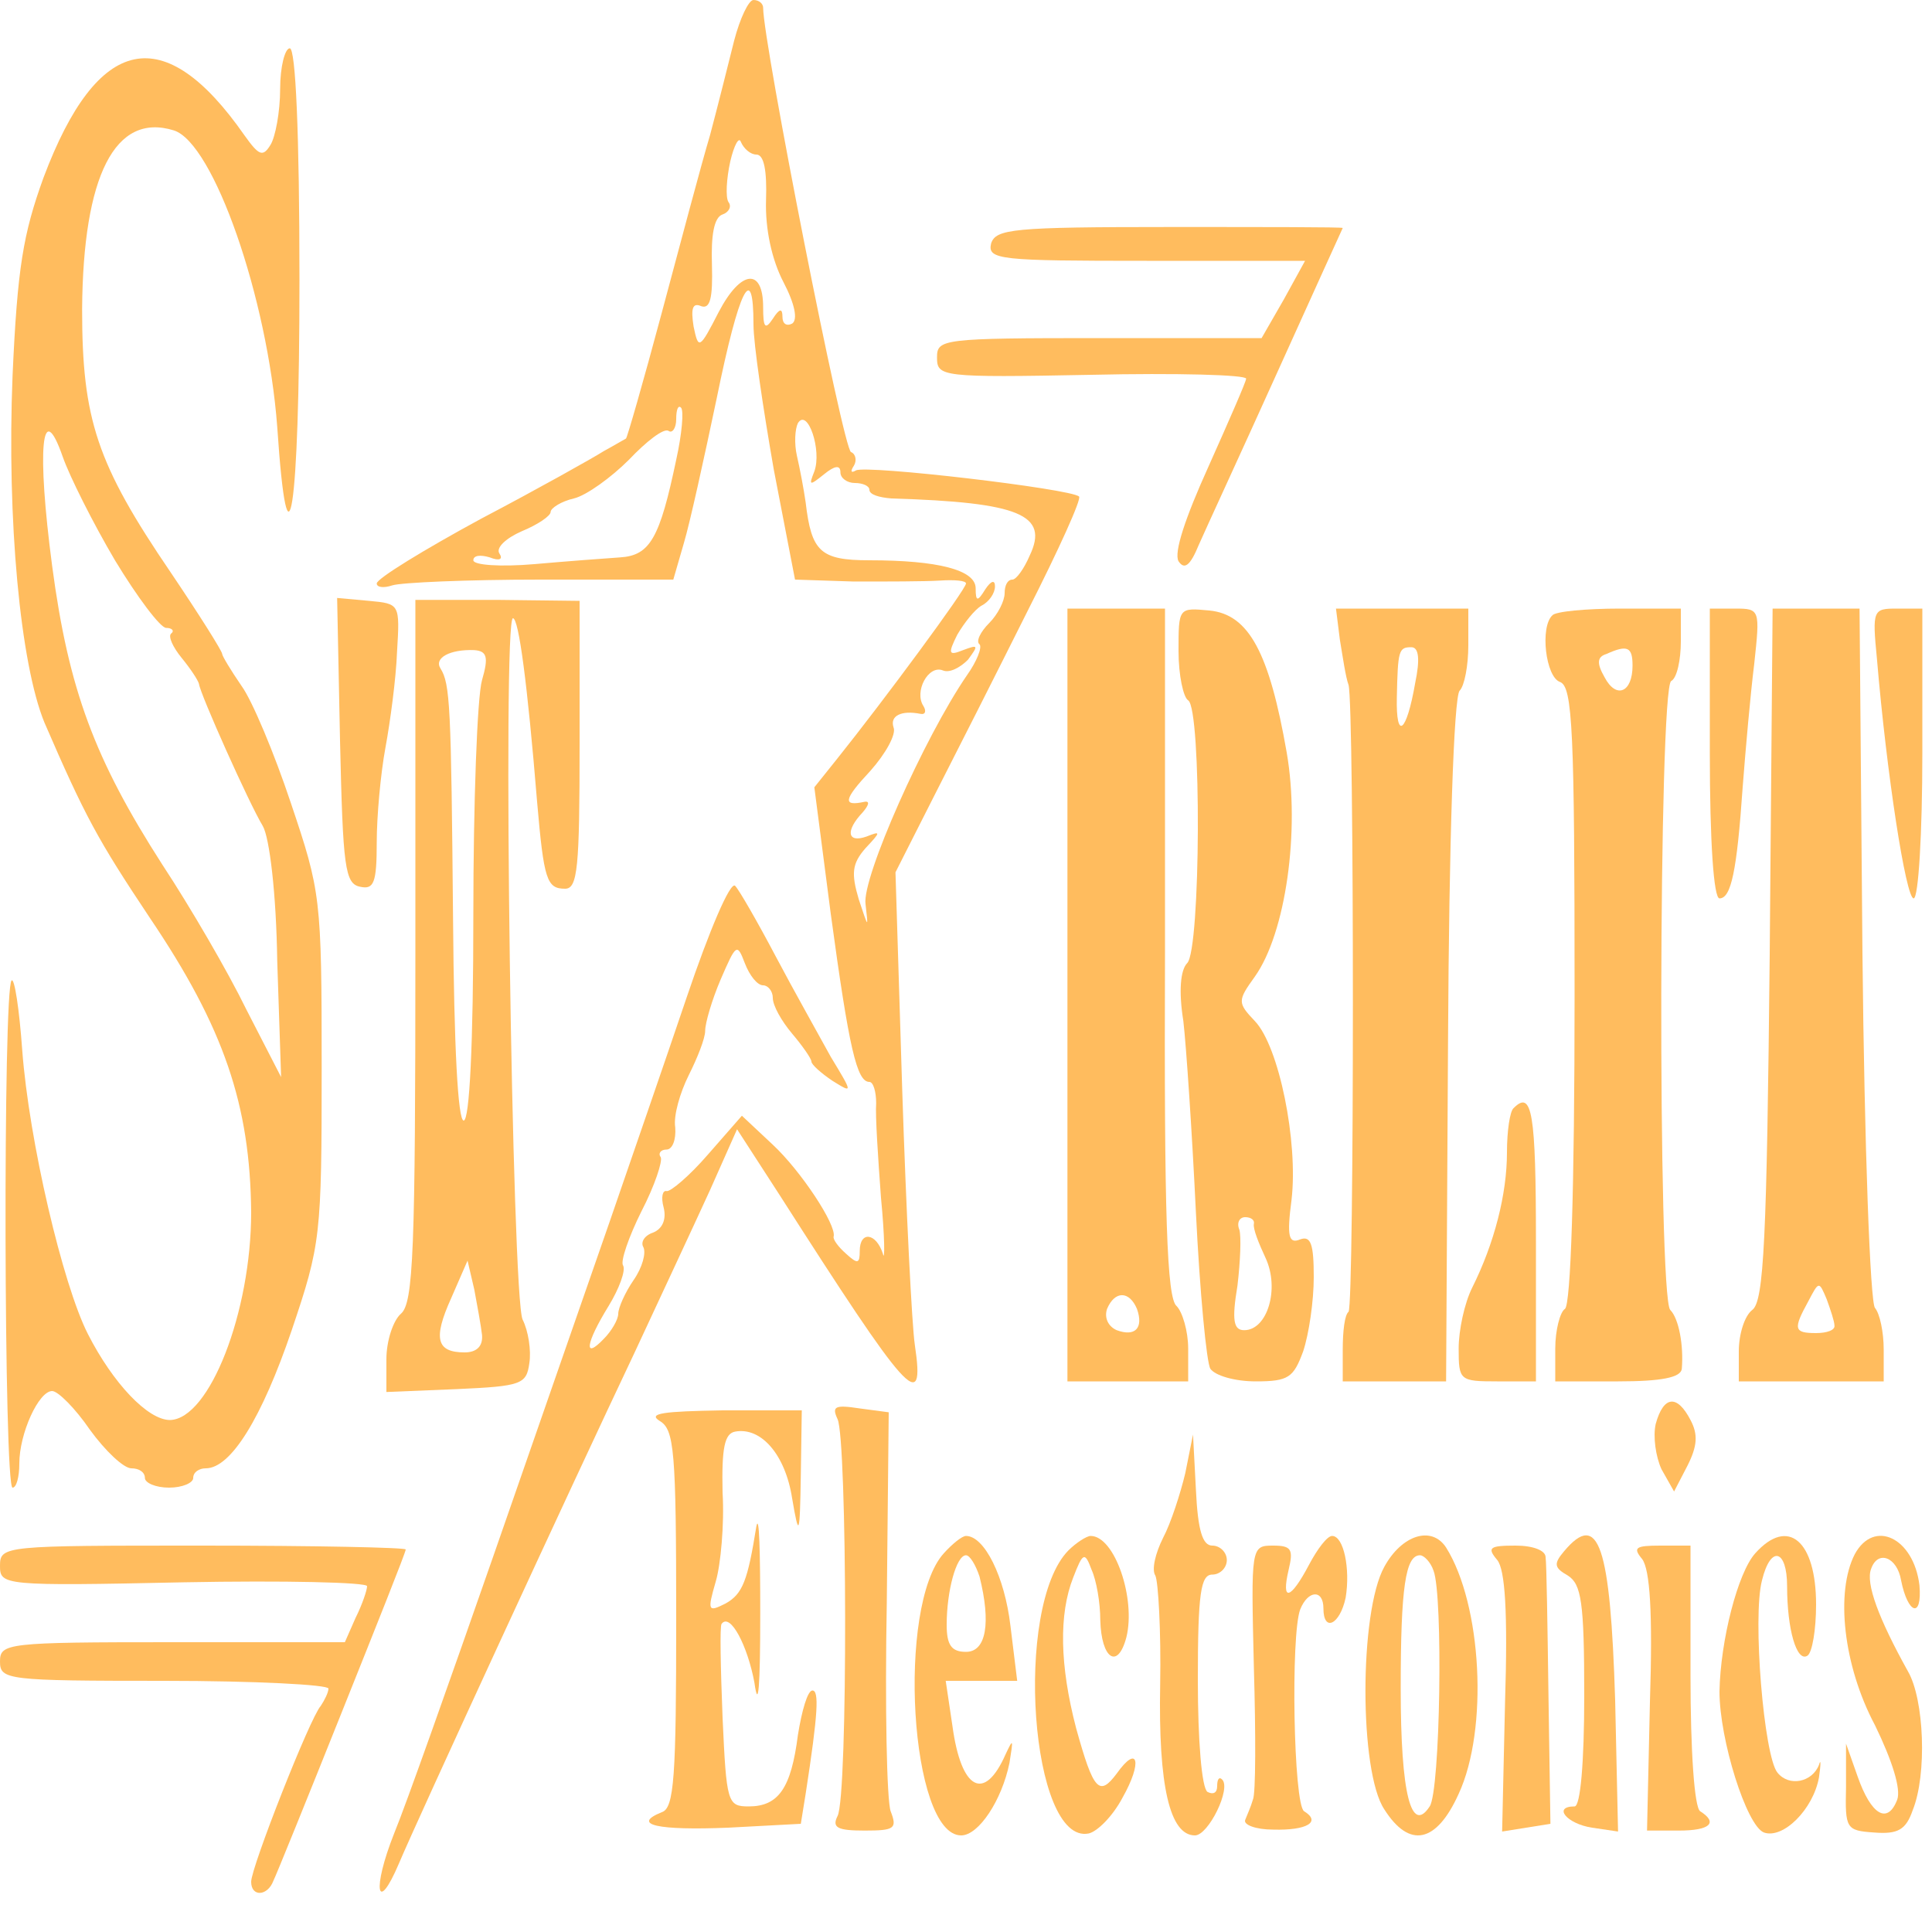 <?xml version="1.0" standalone="no"?>
<!DOCTYPE svg PUBLIC "-//W3C//DTD SVG 20010904//EN"
 "http://www.w3.org/TR/2001/REC-SVG-20010904/DTD/svg10.dtd">
<svg version="1.0" xmlns="http://www.w3.org/2000/svg"
 width="20pt" height="20pt" viewBox="0 0 200 200"
 preserveAspectRatio="xMidYMid meet">
<g transform="translate(0,200) scale(0.1,-0.1)"
fill="#FFBC5E" stroke="none">
<path d="M760 1958 c-6 -24 -17 -68 -25 -98 -9 -30 -31 -113 -50 -184 -19 -71
-36 -130 -37 -130 -2 -1 -12 -7 -23 -13 -11 -7 -68 -39 -127 -70 -59 -32 -108
-62 -108 -67 0 -4 7 -5 16 -2 9 3 78 6 153 6 l138 0 11 38 c6 20 21 88 34 150
23 113 38 143 38 76 0 -20 10 -87 21 -150 l22 -114 61 -2 c34 0 73 0 89 1 15
1 27 0 27 -3 0 -6 -85 -121 -133 -181 l-24 -30 17 -131 c19 -140 27 -174 40
-174 4 0 7 -10 7 -22 -1 -13 2 -57 5 -98 4 -41 4 -67 2 -58 -7 22 -24 24 -24
3 0 -13 -2 -14 -14 -3 -8 7 -14 15 -13 18 3 12 -34 68 -63 95 l-32 30 -35 -40
c-19 -22 -39 -39 -43 -38 -4 1 -6 -6 -3 -17 3 -12 -1 -22 -11 -26 -9 -3 -13
-10 -10 -15 3 -6 -1 -21 -10 -34 -9 -13 -16 -29 -16 -35 0 -6 -7 -18 -15 -26
-21 -22 -19 -5 5 34 11 18 18 37 15 42 -3 4 6 30 19 56 14 27 22 52 20 56 -3
4 0 8 6 8 6 0 10 10 9 23 -2 12 5 36 14 54 9 18 17 38 17 46 0 8 7 32 16 53
16 37 17 38 25 17 5 -13 13 -23 19 -23 5 0 10 -6 10 -13 0 -8 9 -24 20 -37 11
-13 20 -26 20 -29 0 -3 10 -12 22 -20 21 -13 21 -13 -2 25 -12 22 -38 68 -57
104 -19 36 -38 69 -42 73 -5 5 -27 -47 -50 -115 -23 -68 -59 -172 -80 -233
-21 -60 -75 -216 -120 -345 -45 -129 -91 -259 -103 -288 -23 -58 -18 -85 5
-31 18 43 179 392 244 529 27 58 62 133 78 168 l28 63 44 -68 c133 -208 151
-229 140 -155 -3 20 -9 139 -13 263 l-7 226 40 79 c22 43 66 130 97 192 32 63
56 116 53 118 -8 8 -221 33 -231 27 -5 -3 -6 -1 -2 5 3 5 2 12 -3 14 -8 2 -91
424 -91 460 0 4 -4 8 -10 8 -5 0 -14 -19 -20 -42z m23 -118 c8 0 11 -17 10
-47 -1 -30 6 -62 18 -85 12 -23 15 -39 9 -43 -6 -3 -10 0 -10 7 0 9 -3 9 -10
-2 -8 -12 -10 -9 -10 12 0 41 -23 39 -46 -5 -20 -39 -21 -39 -26 -15 -3 19 -1
25 8 21 9 -3 12 8 11 43 -1 30 2 49 11 52 6 2 10 8 6 13 -3 5 -2 24 2 42 4 17
9 26 11 20 3 -7 10 -13 16 -13z m-83 -316 c-17 -81 -27 -99 -58 -101 -15 -1
-55 -4 -89 -7 -35 -3 -63 -1 -63 4 0 5 7 6 17 3 10 -4 14 -2 10 4 -4 6 7 16
23 23 17 7 30 16 30 20 0 4 11 11 24 14 13 3 39 22 57 40 18 19 36 33 41 30 4
-3 8 3 8 12 0 10 2 15 5 12 3 -3 1 -27 -5 -54z m143 -12 c-6 -15 -5 -15 10 -3
11 9 17 10 17 2 0 -6 7 -11 15 -11 8 0 15 -3 15 -7 0 -5 10 -8 23 -9 133 -4
163 -17 143 -59 -6 -14 -14 -25 -18 -25 -5 0 -8 -6 -8 -14 0 -8 -7 -22 -16
-31 -9 -9 -14 -19 -10 -22 3 -3 -3 -18 -13 -32 -44 -64 -109 -210 -105 -237 3
-26 3 -25 -7 5 -8 27 -7 37 7 53 16 17 16 18 1 12 -20 -7 -22 6 -4 25 6 7 8
12 2 11 -23 -5 -22 2 6 32 16 18 27 38 24 45 -4 12 8 18 28 14 5 -1 6 3 3 8
-10 15 5 43 20 37 7 -3 18 3 26 11 11 15 11 16 -5 10 -15 -6 -16 -4 -6 16 7
12 18 26 25 30 8 4 14 13 14 20 0 7 -4 6 -10 -3 -8 -13 -10 -13 -10 1 0 19
-39 29 -110 29 -51 0 -60 9 -66 60 -2 14 -6 35 -9 48 -3 13 -2 28 1 34 10 16
25 -28 17 -50z"/>
<path d="M290 1908 c0 -24 -5 -50 -10 -58 -8 -13 -12 -11 -27 10 -83 119 -152
105 -208 -44 -21 -58 -27 -93 -32 -205 -6 -149 8 -298 33 -359 42 -97 55 -121
109 -202 77 -114 104 -194 105 -305 0 -103 -43 -214 -84 -215 -23 0 -59 38
-85 89 -26 51 -61 200 -68 294 -3 42 -8 75 -11 72 -9 -8 -8 -525 1 -525 4 0 7
11 7 25 0 31 20 75 34 75 6 0 24 -18 39 -40 16 -22 35 -40 43 -40 8 0 14 -4
14 -10 0 -5 11 -10 25 -10 14 0 25 5 25 10 0 6 6 10 13 10 26 0 58 52 89 143
30 89 31 97 31 272 0 176 -1 182 -32 274 -17 51 -40 106 -51 121 -11 16 -20
31 -20 33 0 3 -24 41 -53 84 -77 113 -92 159 -92 273 1 138 34 204 95 185 41
-13 97 -173 107 -307 11 -164 23 -89 23 152 0 153 -4 240 -10 240 -5 0 -10
-19 -10 -42z m-171 -488 c23 -38 47 -70 53 -70 6 0 9 -3 5 -6 -3 -3 2 -14 11
-25 9 -11 17 -23 18 -27 1 -10 52 -124 66 -147 7 -12 14 -70 15 -140 l4 -120
-36 70 c-19 39 -58 106 -87 150 -70 109 -97 181 -114 309 -16 121 -11 176 11
113 7 -20 31 -68 54 -107z"/>
<path d="M1026 1748 c-4 -17 9 -18 161 -18 l164 0 -22 -40 -23 -40 -168 0
c-163 0 -168 -1 -168 -20 0 -20 4 -21 160 -18 88 2 160 0 160 -4 0 -3 -18 -44
-39 -91 -24 -53 -36 -89 -31 -98 6 -9 12 -5 21 17 7 16 44 96 81 178 37 82 68
150 68 150 0 1 -81 1 -179 1 -163 0 -180 -2 -185 -17z"/>
<path d="M352 1233 c3 -131 5 -148 21 -151 14 -3 17 4 17 46 0 27 4 71 9 98 5
27 11 72 12 99 3 50 3 50 -29 53 l-33 3 3 -148z"/>
<path d="M430 1016 c0 -311 -2 -365 -15 -376 -8 -7 -15 -28 -15 -47 l0 -34 73
3 c67 3 72 5 75 27 2 13 -1 33 -7 45 -11 23 -21 726 -10 726 6 0 15 -68 25
-190 7 -81 10 -90 29 -90 13 0 15 22 15 149 l0 149 -85 1 -85 0 0 -363z m69
280 c-5 -17 -9 -127 -9 -243 0 -135 -4 -213 -10 -213 -6 0 -10 77 -11 208 -2
222 -3 244 -13 260 -7 11 10 20 35 19 13 -1 15 -7 8 -31z m0 -678 c1 -12 -6
-18 -18 -18 -29 0 -33 14 -14 56 l17 39 7 -30 c3 -16 7 -38 8 -47z"/>
<path d="M1105 970 l0 -400 63 0 62 0 0 34 c0 18 -6 38 -12 44 -10 8 -13 93
-12 366 l0 356 -50 0 -51 0 0 -400z m72 -325 c7 -20 -2 -29 -21 -22 -9 4 -13
13 -10 22 8 19 23 19 31 0z"/>
<path d="M1220 1326 c0 -25 5 -48 10 -51 14 -9 13 -258 -1 -272 -7 -7 -9 -29
-4 -60 3 -26 9 -115 13 -198 4 -82 11 -156 15 -162 5 -7 25 -13 47 -13 34 0
39 4 49 31 6 18 11 52 11 77 0 34 -3 43 -14 39 -12 -5 -14 3 -9 41 7 60 -13
159 -38 185 -18 19 -18 21 0 46 32 45 47 151 33 232 -18 103 -39 143 -80 147
-32 3 -32 3 -32 -42z m78 -593 c-1 -5 5 -20 12 -35 15 -32 2 -75 -22 -75 -11
0 -13 10 -7 46 3 25 4 51 2 58 -3 7 0 13 6 13 6 0 10 -3 9 -7z"/>
<path d="M1387 1338 c3 -18 6 -39 9 -47 6 -20 6 -642 0 -649 -4 -3 -6 -20 -6
-39 l0 -33 54 0 53 0 2 353 c1 205 6 356 12 362 5 5 9 26 9 47 l0 38 -68 0
-69 0 4 -32z m78 -45 c-9 -52 -20 -60 -19 -15 1 49 2 52 15 52 8 0 9 -13 4
-37z"/>
<path d="M1607 1363 c-13 -12 -7 -64 8 -69 13 -5 15 -51 15 -324 0 -202 -4
-321 -10 -325 -5 -3 -10 -22 -10 -41 l0 -34 65 0 c45 0 65 4 66 13 2 24 -3 52
-12 61 -13 14 -12 643 1 651 6 3 10 22 10 41 l0 34 -63 0 c-35 0 -67 -3 -70
-7z m83 -52 c0 -28 -17 -35 -29 -12 -8 14 -8 21 2 24 22 10 27 7 27 -12z"/>
<path d="M1770 1220 c0 -91 4 -150 10 -150 12 0 18 28 24 115 3 39 8 96 12
128 6 56 6 57 -20 57 l-26 0 0 -150z"/>
<path d="M1832 1012 c-3 -295 -6 -359 -18 -368 -8 -6 -14 -25 -14 -43 l0 -31
75 0 75 0 0 33 c0 18 -4 37 -9 43 -5 5 -11 168 -13 367 l-3 357 -45 0 -45 0
-3 -358z m67 -384 c1 -5 -8 -8 -19 -8 -23 0 -24 4 -8 33 11 21 11 21 19 2 4
-11 8 -23 8 -27z"/>
<path d="M1943 1318 c10 -119 30 -248 38 -248 5 0 9 68 9 150 l0 150 -26 0
c-25 0 -26 -1 -21 -52z"/>
<path d="M1567 853 c-4 -3 -7 -24 -7 -46 0 -43 -13 -94 -36 -140 -8 -16 -14
-44 -14 -63 0 -33 1 -34 40 -34 l40 0 0 145 c0 133 -4 157 -23 138z"/>
<path d="M867 531 c10 -20 11 -391 0 -411 -6 -12 0 -15 28 -15 31 0 34 2 27
20 -4 11 -6 108 -4 216 l2 197 -30 4 c-26 4 -29 2 -23 -11z"/>
<path d="M1714 526 c-3 -13 0 -34 6 -47 l13 -23 14 27 c10 20 11 32 3 47 -14
27 -28 25 -36 -4z"/>
<path d="M683 529 c15 -9 17 -30 17 -205 0 -163 -2 -196 -15 -200 -32 -13 -4
-19 69 -16 l75 4 5 31 c13 84 14 107 7 107 -5 0 -11 -21 -15 -46 -7 -55 -20
-74 -51 -74 -22 0 -23 4 -27 92 -2 51 -3 95 -1 97 9 12 27 -23 34 -61 4 -29 6
-5 6 72 0 63 -1 104 -4 90 -9 -56 -14 -70 -32 -80 -18 -9 -19 -8 -10 23 5 17
9 59 7 92 -1 46 2 61 13 63 27 5 52 -24 59 -69 7 -41 8 -40 9 24 l1 67 -82 0
c-61 -1 -78 -3 -65 -11z"/>
<path d="M1227 475 c-5 -21 -15 -52 -23 -67 -8 -16 -12 -33 -8 -39 3 -6 6 -57
5 -113 -2 -105 10 -156 36 -156 14 0 38 49 28 58 -3 3 -5 0 -5 -7 0 -7 -4 -9
-10 -6 -6 4 -10 53 -10 116 0 90 3 109 15 109 8 0 15 7 15 15 0 8 -7 15 -15
15 -10 0 -15 15 -17 58 l-3 57 -8 -40z"/>
<path d="M977 392 c-49 -54 -35 -292 18 -292 18 0 42 36 50 75 4 25 4 26 -4 9
-22 -50 -46 -37 -55 29 l-7 47 37 0 37 0 -7 57 c-6 51 -27 93 -46 93 -4 0 -14
-8 -23 -18z m37 -24 c12 -48 7 -78 -14 -78 -15 0 -20 7 -20 28 0 35 10 72 20
72 4 0 10 -10 14 -22z"/>
<path d="M1106 395 c-57 -58 -39 -305 21 -293 9 2 25 18 35 37 21 37 16 56 -6
25 -18 -24 -24 -18 -42 47 -17 65 -18 118 -3 156 10 26 12 27 19 8 5 -11 9
-34 9 -52 1 -40 18 -52 27 -18 10 40 -12 105 -37 105 -4 0 -15 -7 -23 -15z"/>
<path d="M1355 380 c-19 -36 -29 -39 -21 -5 5 21 3 25 -16 25 -23 0 -23 -1
-20 -126 2 -69 2 -131 -1 -137 -2 -7 -6 -16 -8 -21 -2 -5 11 -10 29 -10 35 -1
50 8 32 19 -11 7 -14 183 -4 209 8 20 24 21 24 1 0 -25 17 -17 23 11 5 30 -2
64 -14 64 -5 0 -15 -13 -24 -30z"/>
<path d="M1433 378 c-26 -47 -26 -212 0 -251 26 -41 54 -35 77 16 31 67 24
196 -13 255 -15 23 -46 13 -64 -20z m51 -4 c10 -26 7 -228 -4 -244 -19 -29
-30 12 -30 122 0 105 5 138 20 138 4 0 11 -7 14 -16z"/>
<path d="M1619 394 c-11 -13 -10 -17 4 -25 14 -9 17 -27 17 -124 0 -70 -4
-115 -10 -115 -23 0 -8 -18 18 -22 l27 -4 -3 136 c-5 160 -17 197 -53 154z"/>
<path d="M1817 392 c-18 -20 -36 -90 -37 -143 0 -50 28 -139 46 -146 20 -7 51
24 57 57 2 14 2 20 0 13 -7 -18 -31 -23 -43 -8 -14 17 -26 161 -16 199 9 37
26 32 26 -6 0 -45 10 -79 21 -72 5 3 9 27 9 53 0 66 -29 91 -63 53z"/>
<path d="M1920 391 c-20 -39 -12 -115 21 -177 18 -37 27 -66 23 -77 -10 -26
-27 -16 -41 24 l-12 34 0 -45 c-1 -43 0 -45 29 -47 25 -2 33 3 40 23 15 37 12
115 -5 144 -30 54 -44 91 -38 106 7 20 27 12 31 -12 7 -35 22 -40 19 -5 -6 49
-47 69 -67 32z"/>
<path d="M0 379 c0 -20 3 -21 190 -17 105 2 190 0 190 -4 0 -4 -5 -19 -12 -33
l-11 -25 -179 0 c-171 0 -178 -1 -178 -20 0 -19 7 -20 170 -20 94 0 170 -4
170 -8 0 -4 -4 -12 -8 -18 -11 -12 -72 -167 -72 -182 0 -16 17 -15 23 1 3 6
35 85 71 175 36 90 66 165 66 168 0 2 -94 4 -210 4 -206 0 -210 0 -210 -21z"/>
<path d="M1550 385 c8 -10 11 -53 8 -148 l-3 -133 25 4 25 4 -2 131 c-1 73 -2
138 -3 145 0 7 -13 12 -31 12 -27 0 -30 -2 -19 -15z"/>
<path d="M1700 386 c8 -11 11 -55 8 -148 l-3 -133 33 0 c32 0 41 8 22 20 -6 4
-10 62 -10 141 l0 134 -31 0 c-26 0 -29 -2 -19 -14z"/>
</g>
</svg>

